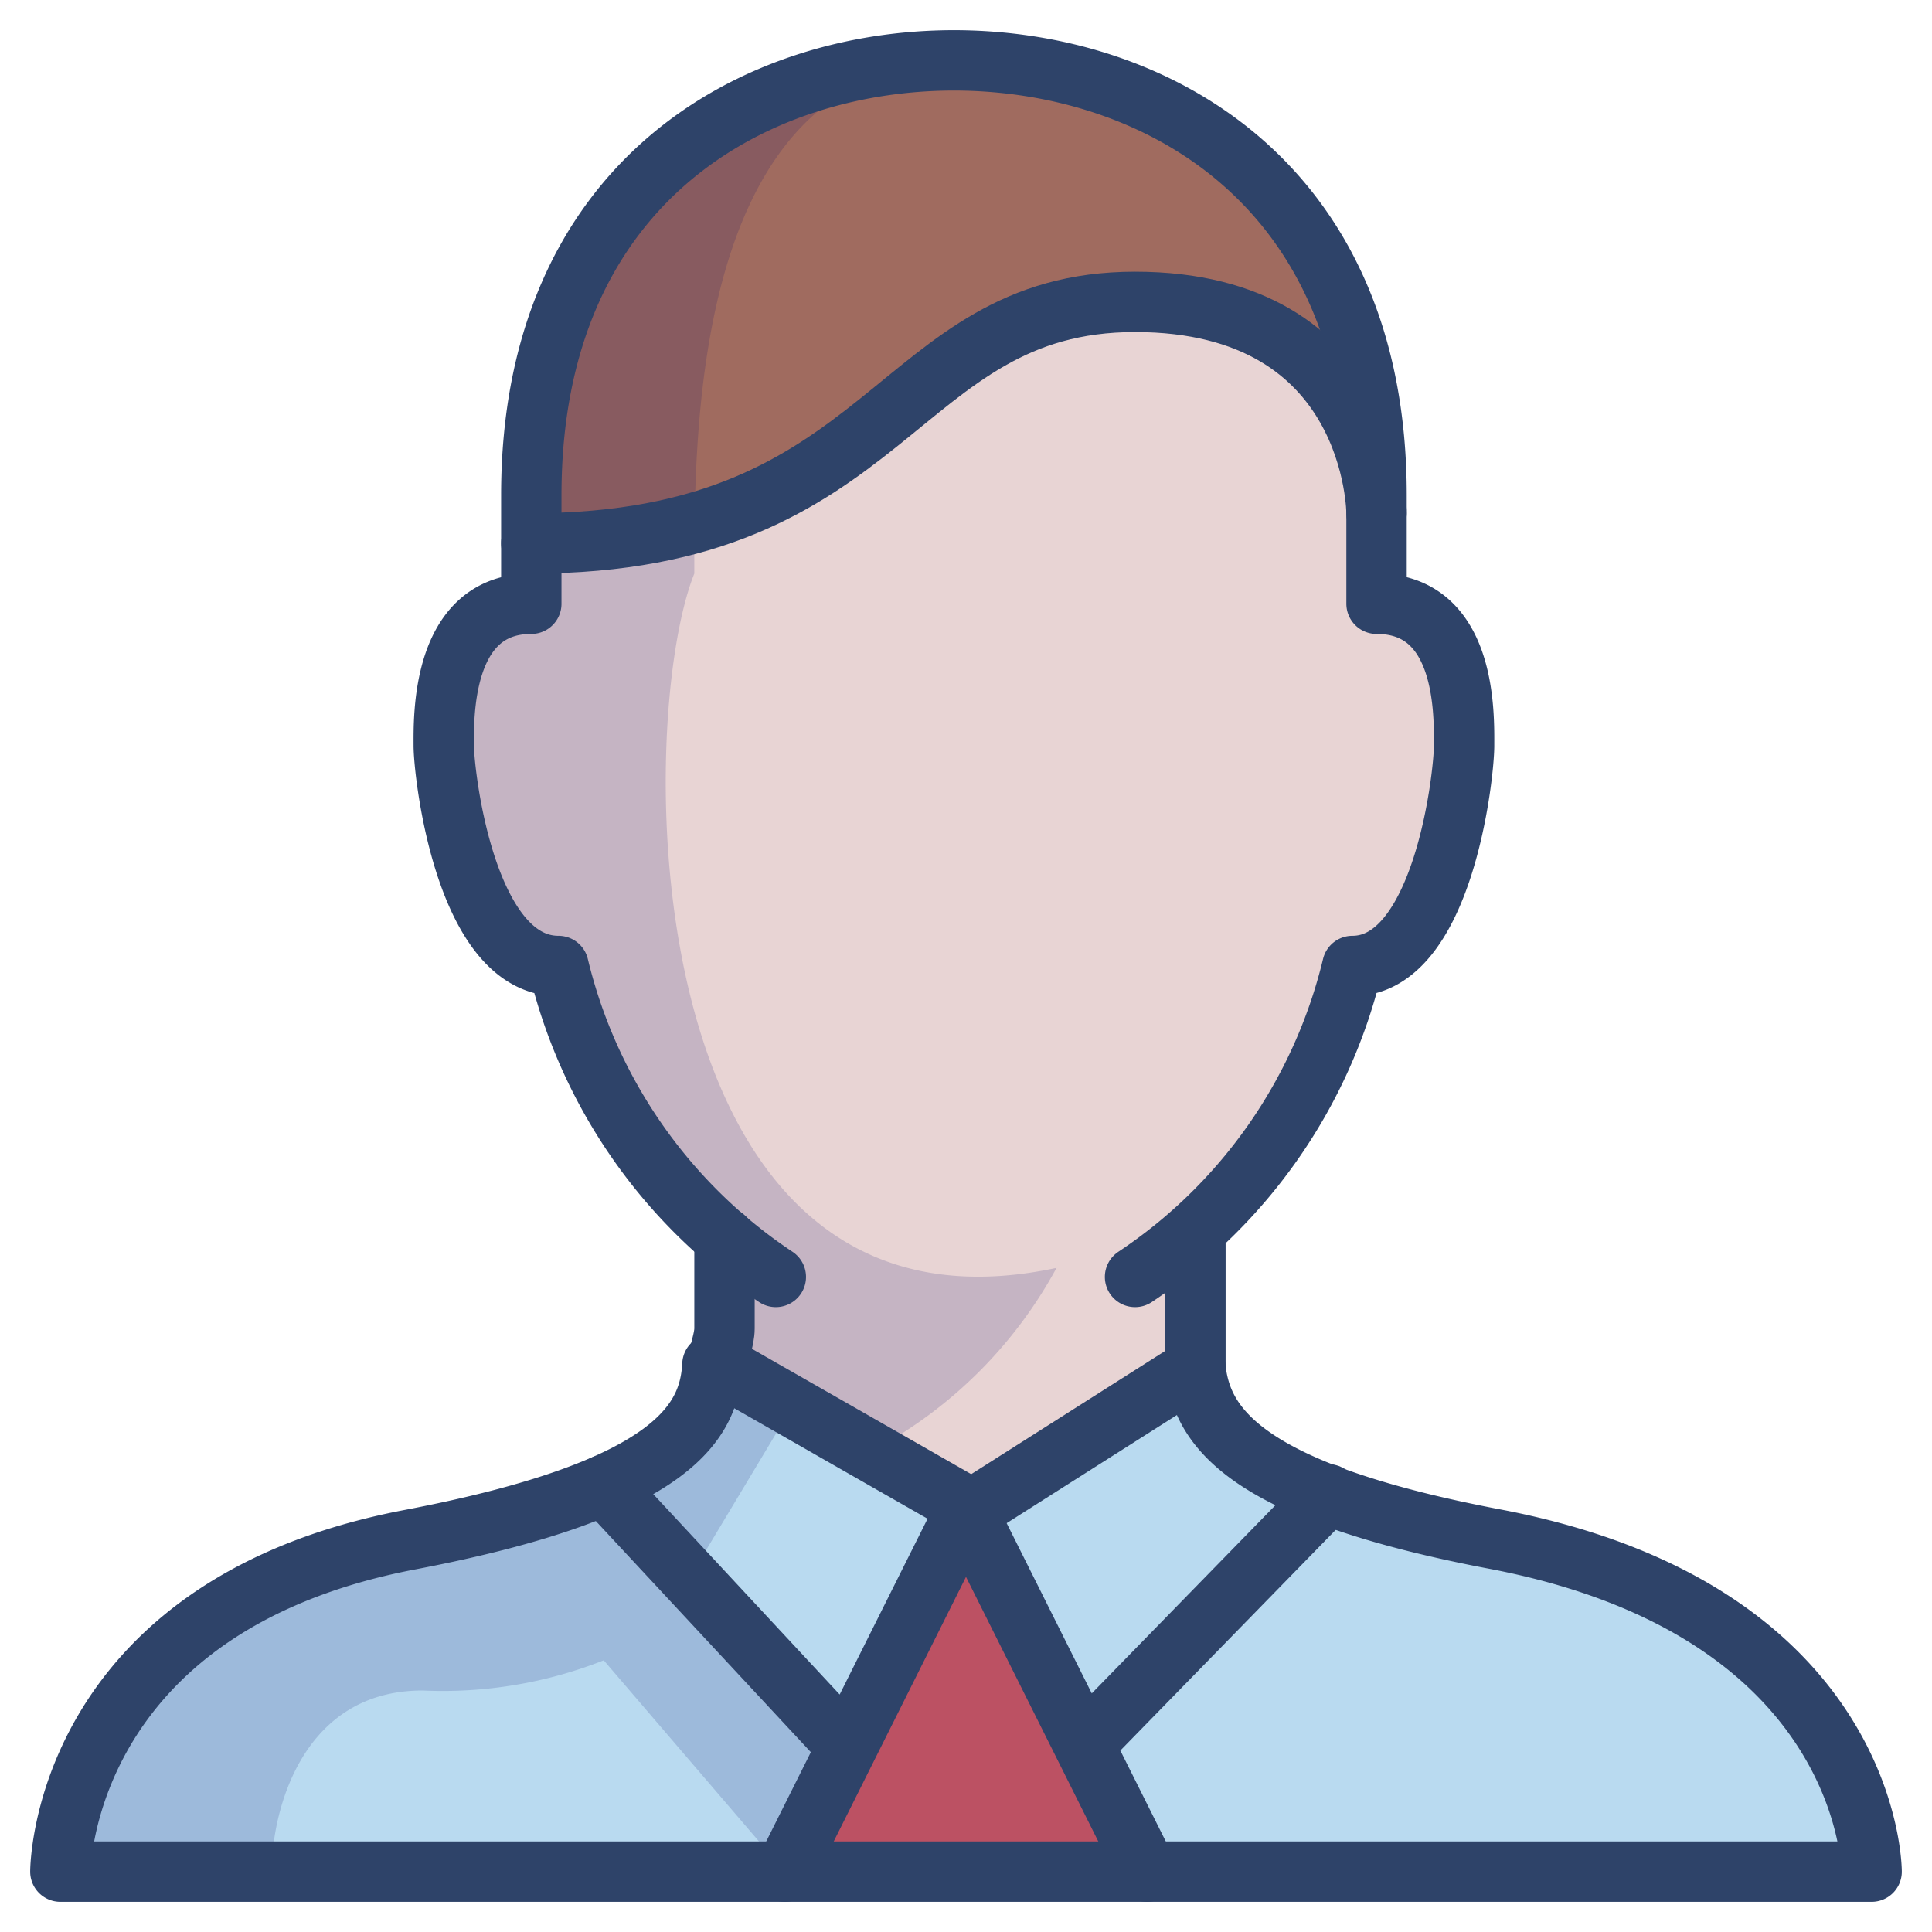 <svg xmlns="http://www.w3.org/2000/svg" viewBox="0 0 64 64" aria-labelledby="title" aria-describedby="desc"><path data-name="layer4" d="M23.6 45.2c-.1 1.8-1.1 4.1-10 5.8C2 53.2 2 62 2 62h60s0-8.6-12.4-11c-8.5-1.6-9.8-3.8-10-5.7" fill="#b9daf0"/><path data-name="layer3" fill="#bc5163" d="M38 62l-6-12-6 12h12z"/><path data-name="layer2" d="M45.6 17s-.5-7-8-7-8 7.8-19.6 8v2c-3 0-3.1 3.8-3.1 4.7s.6 7.3 3.7 7.3a18 18 0 0 0 5.4 9.1V44c0 .4-.2.8-.2 1.2l8.4 4.8 7.4-4.7v-4.6a18.3 18.3 0 0 0 5.2-8.7c3 0 3.9-6.3 3.9-7.3S49 20.1 46 20v-3.1z" fill="#e8d4d4"/><path data-name="layer1" d="M45.6 17h.4v-.5C46 6 38.6 2 32 2S18 6 18 16.4V18c11.6-.2 11.7-8 19.6-8s8 7 8 7z" fill="#a06b5f"/><path data-name="opacity" d="M23 52l3-5 3 1a14.9 14.9 0 0 0 6-6c-14 3-14-18-12-23 0-5 0-17 9-17-6.6 0-14 4-14 14.4V20c-3 0-3.1 3.8-3.1 4.7s.6 7.3 3.7 7.3a18 18 0 0 0 5.4 9.1V44a3.8 3.8 0 0 1-.2 1h-.2c-.1 2-1.1 4.2-10 5.9C2 53.1 2 62 2 62h7c0-2 1-6 5-6a14.5 14.5 0 0 0 6-1l6 7 2-5z" fill="#000064" opacity=".15"/><path data-name="stroke" d="M31.6 2c-6.6 0-14 4-14 14.4V20c-3 0-2.9 3.8-2.9 4.7s.7 7.3 3.8 7.3a17.2 17.2 0 0 0 7.2 10.3m11.9 0A17.2 17.2 0 0 0 44.8 32c3 0 3.7-6.3 3.7-7.3s.1-4.7-2.9-4.7v-3.6C45.6 6 38.2 2 31.6 2m-8 43.2c-.1 1.8-1.1 4.1-10 5.8C2 53.2 2 62 2 62h60s0-8.6-12.4-11c-8.5-1.6-9.8-3.8-10-5.7" fill="none" stroke="#2e4369" stroke-linecap="round" stroke-linejoin="round" stroke-width="2"/><path data-name="stroke" fill="none" stroke="#2e4369" stroke-linecap="round" stroke-linejoin="round" stroke-width="2" d="M26 62l6-12 6 12m-10-4.2l-8-8.6m15.9 8.6l8.1-8.3M17.6 18c12 0 12-8 20-8s8 7 8 7M24 41v3c0 .4-.2.8-.2 1.2l8.4 4.8 7.4-4.7v-4.4"/></svg>
